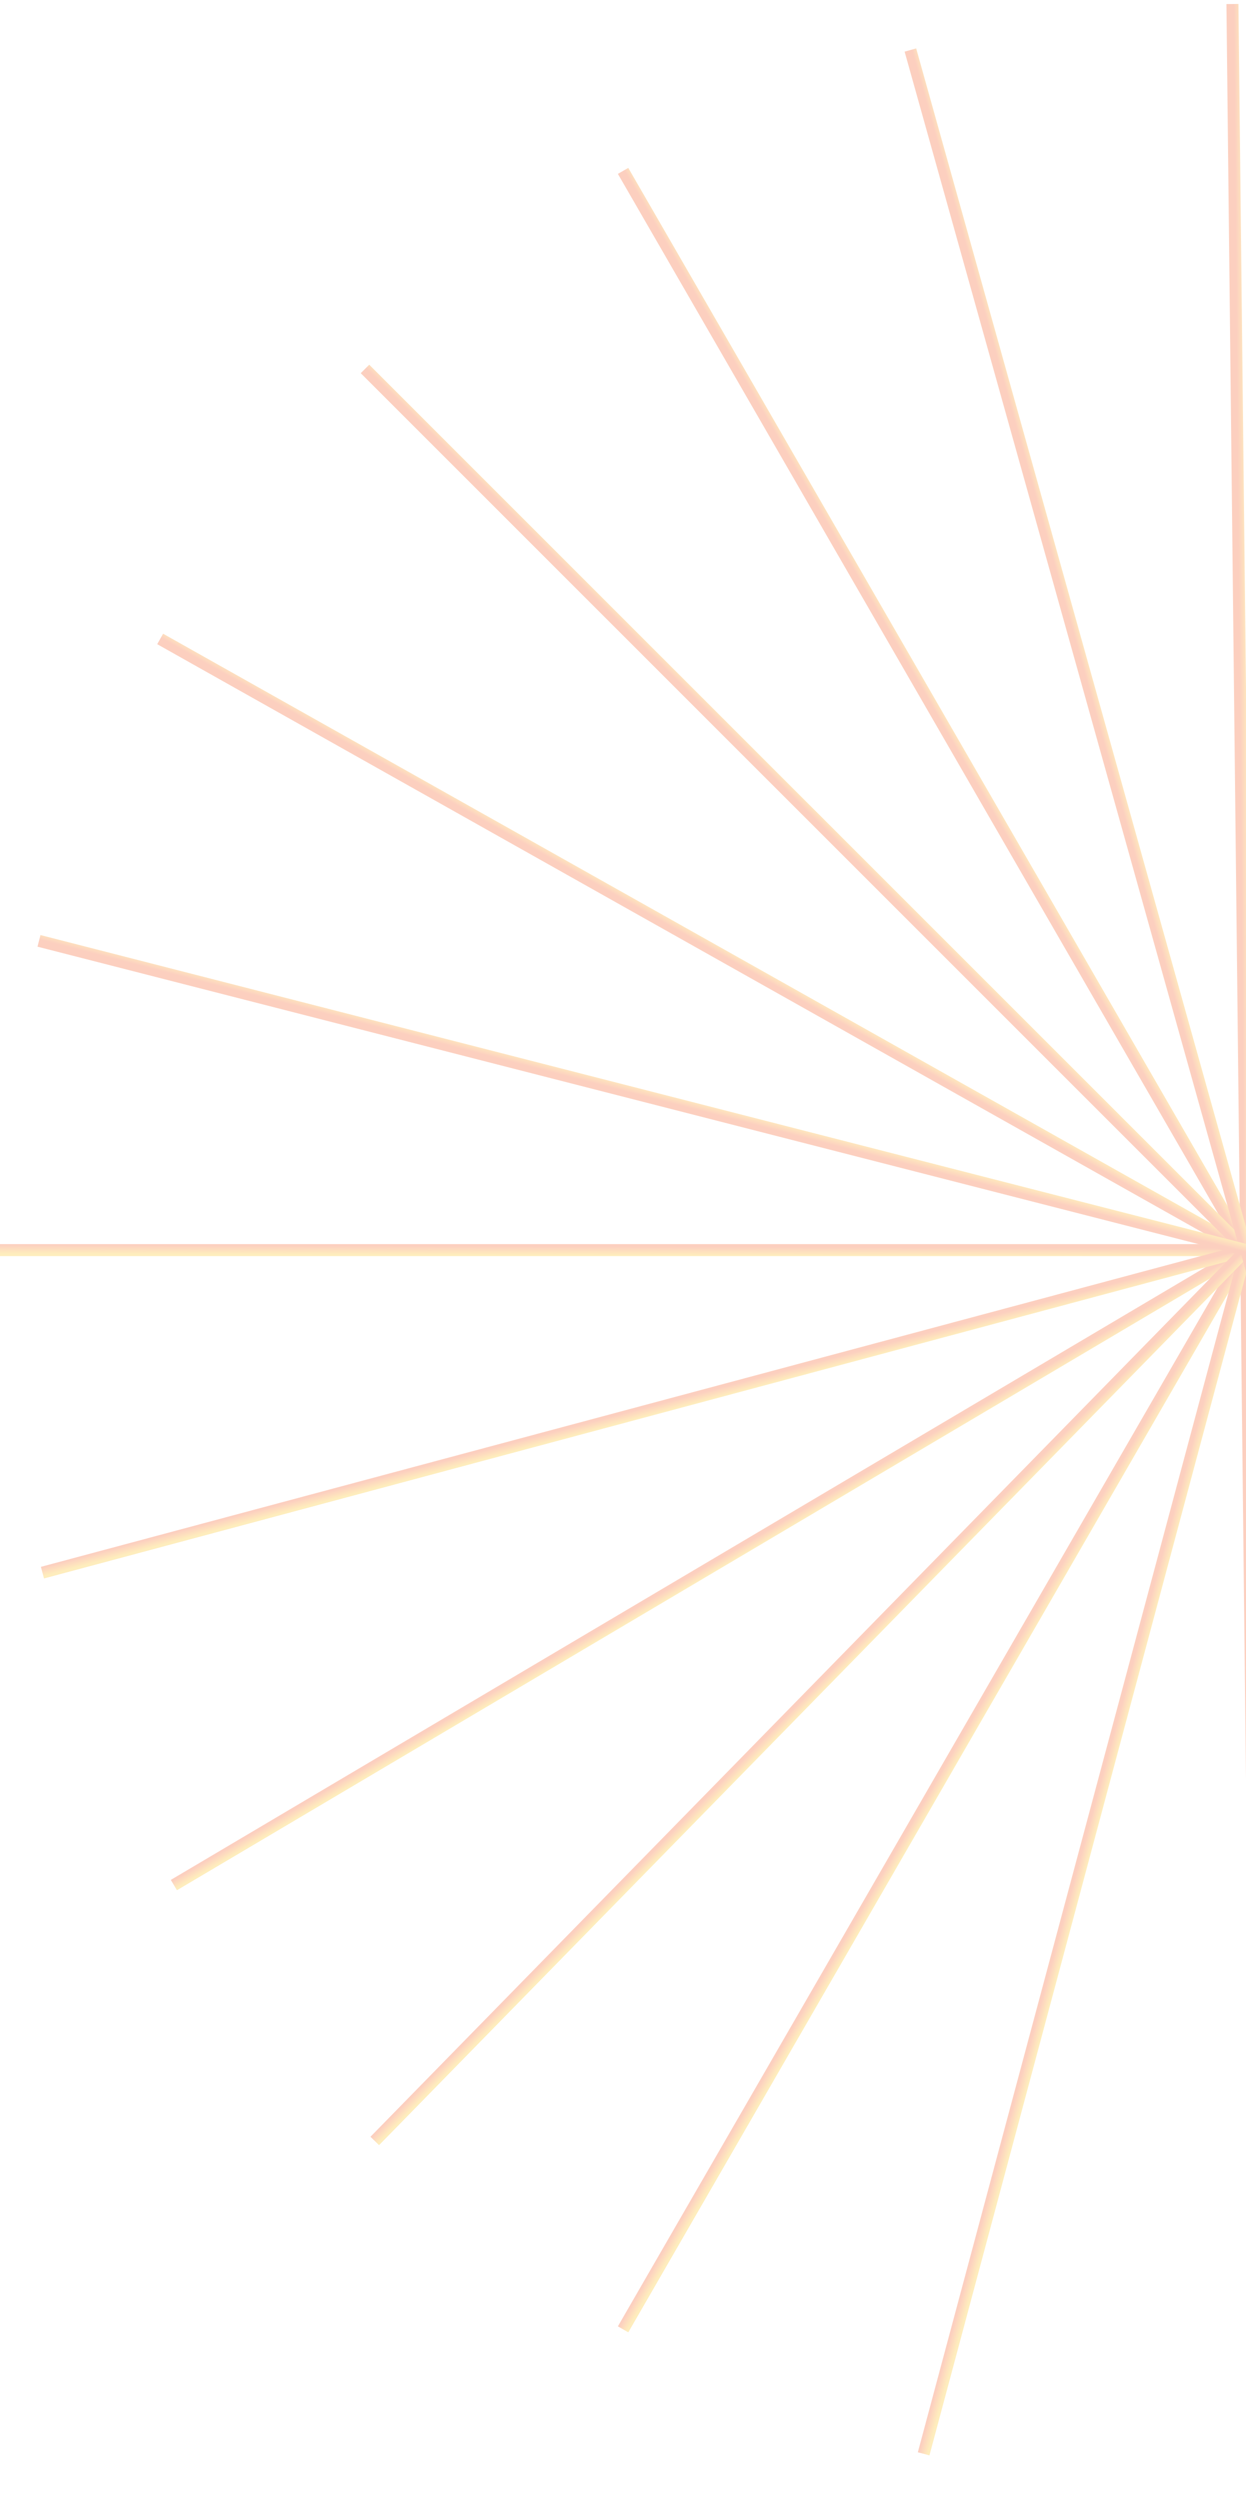 <svg width="311" height="624" viewBox="0 0 311 624" fill="none" xmlns="http://www.w3.org/2000/svg">
<g opacity="0.3">
<path d="M0 312.024H622.086" stroke="url(#paint0_linear_21_3459)" stroke-width="3"/>
<path d="M155.521 581.395L466.564 42.653" stroke="url(#paint1_linear_21_3459)" stroke-width="3"/>
<path d="M466.564 581.395L155.521 42.653" stroke="url(#paint2_linear_21_3459)" stroke-width="3"/>
<path d="M43.401 470.504L578.684 153.545" stroke="url(#paint3_linear_21_3459)" stroke-width="3"/>
<path d="M314.47 623.048L307.616 1" stroke="url(#paint4_linear_21_3459)" stroke-width="3"/>
<path d="M582.111 464.568L39.975 159.48" stroke="url(#paint5_linear_21_3459)" stroke-width="3"/>
<path d="M10.598 392.528L611.487 231.52" stroke="url(#paint6_linear_21_3459)" stroke-width="3"/>
<path d="M230.539 612.469L391.547 11.58" stroke="url(#paint7_linear_21_3459)" stroke-width="3"/>
<path d="M530.984 531.965L91.102 92.084" stroke="url(#paint8_linear_21_3459)" stroke-width="3"/>
<path d="M93.539 534.375L528.547 89.674" stroke="url(#paint9_linear_21_3459)" stroke-width="3"/>
<path d="M394.852 611.563L227.234 12.485" stroke="url(#paint10_linear_21_3459)" stroke-width="3"/>
<path d="M612.356 389.213L9.73 234.835" stroke="url(#paint11_linear_21_3459)" stroke-width="3"/>
</g>
<defs>
<linearGradient id="paint0_linear_21_3459" x1="618.427" y1="312.362" x2="618.421" y2="314.579" gradientUnits="userSpaceOnUse">
<stop stop-color="#F55F29"/>
<stop offset="0.986" stop-color="#FDC221"/>
</linearGradient>
<linearGradient id="paint1_linear_21_3459" x1="465.028" y1="45.991" x2="466.945" y2="47.104" gradientUnits="userSpaceOnUse">
<stop stop-color="#F55F29"/>
<stop offset="0.986" stop-color="#FDC221"/>
</linearGradient>
<linearGradient id="paint2_linear_21_3459" x1="157.644" y1="45.653" x2="159.566" y2="44.549" gradientUnits="userSpaceOnUse">
<stop stop-color="#F55F29"/>
<stop offset="0.986" stop-color="#FDC221"/>
</linearGradient>
<linearGradient id="paint3_linear_21_3459" x1="575.708" y1="155.7" x2="576.833" y2="157.61" gradientUnits="userSpaceOnUse">
<stop stop-color="#F55F29"/>
<stop offset="0.986" stop-color="#FDC221"/>
</linearGradient>
<linearGradient id="paint4_linear_21_3459" x1="307.995" y1="4.655" x2="310.211" y2="4.636" gradientUnits="userSpaceOnUse">
<stop stop-color="#F55F29"/>
<stop offset="0.986" stop-color="#FDC221"/>
</linearGradient>
<linearGradient id="paint5_linear_21_3459" x1="43.329" y1="160.979" x2="44.421" y2="159.05" gradientUnits="userSpaceOnUse">
<stop stop-color="#F55F29"/>
<stop offset="0.986" stop-color="#FDC221"/>
</linearGradient>
<linearGradient id="paint6_linear_21_3459" x1="608.041" y1="232.794" x2="608.609" y2="234.936" gradientUnits="userSpaceOnUse">
<stop stop-color="#F55F29"/>
<stop offset="0.986" stop-color="#FDC221"/>
</linearGradient>
<linearGradient id="paint7_linear_21_3459" x1="390.926" y1="15.202" x2="393.066" y2="15.781" gradientUnits="userSpaceOnUse">
<stop stop-color="#F55F29"/>
<stop offset="0.986" stop-color="#FDC221"/>
</linearGradient>
<linearGradient id="paint8_linear_21_3459" x1="93.929" y1="94.432" x2="95.5" y2="92.868" gradientUnits="userSpaceOnUse">
<stop stop-color="#F55F29"/>
<stop offset="0.986" stop-color="#FDC221"/>
</linearGradient>
<linearGradient id="paint9_linear_21_3459" x1="526.23" y1="92.526" x2="527.811" y2="94.08" gradientUnits="userSpaceOnUse">
<stop stop-color="#F55F29"/>
<stop offset="0.986" stop-color="#FDC221"/>
</linearGradient>
<linearGradient id="paint10_linear_21_3459" x1="228.546" y1="15.917" x2="230.682" y2="15.325" gradientUnits="userSpaceOnUse">
<stop stop-color="#F55F29"/>
<stop offset="0.986" stop-color="#FDC221"/>
</linearGradient>
<linearGradient id="paint11_linear_21_3459" x1="13.358" y1="235.415" x2="13.914" y2="233.269" gradientUnits="userSpaceOnUse">
<stop stop-color="#F55F29"/>
<stop offset="0.986" stop-color="#FDC221"/>
</linearGradient>
</defs>
</svg>
